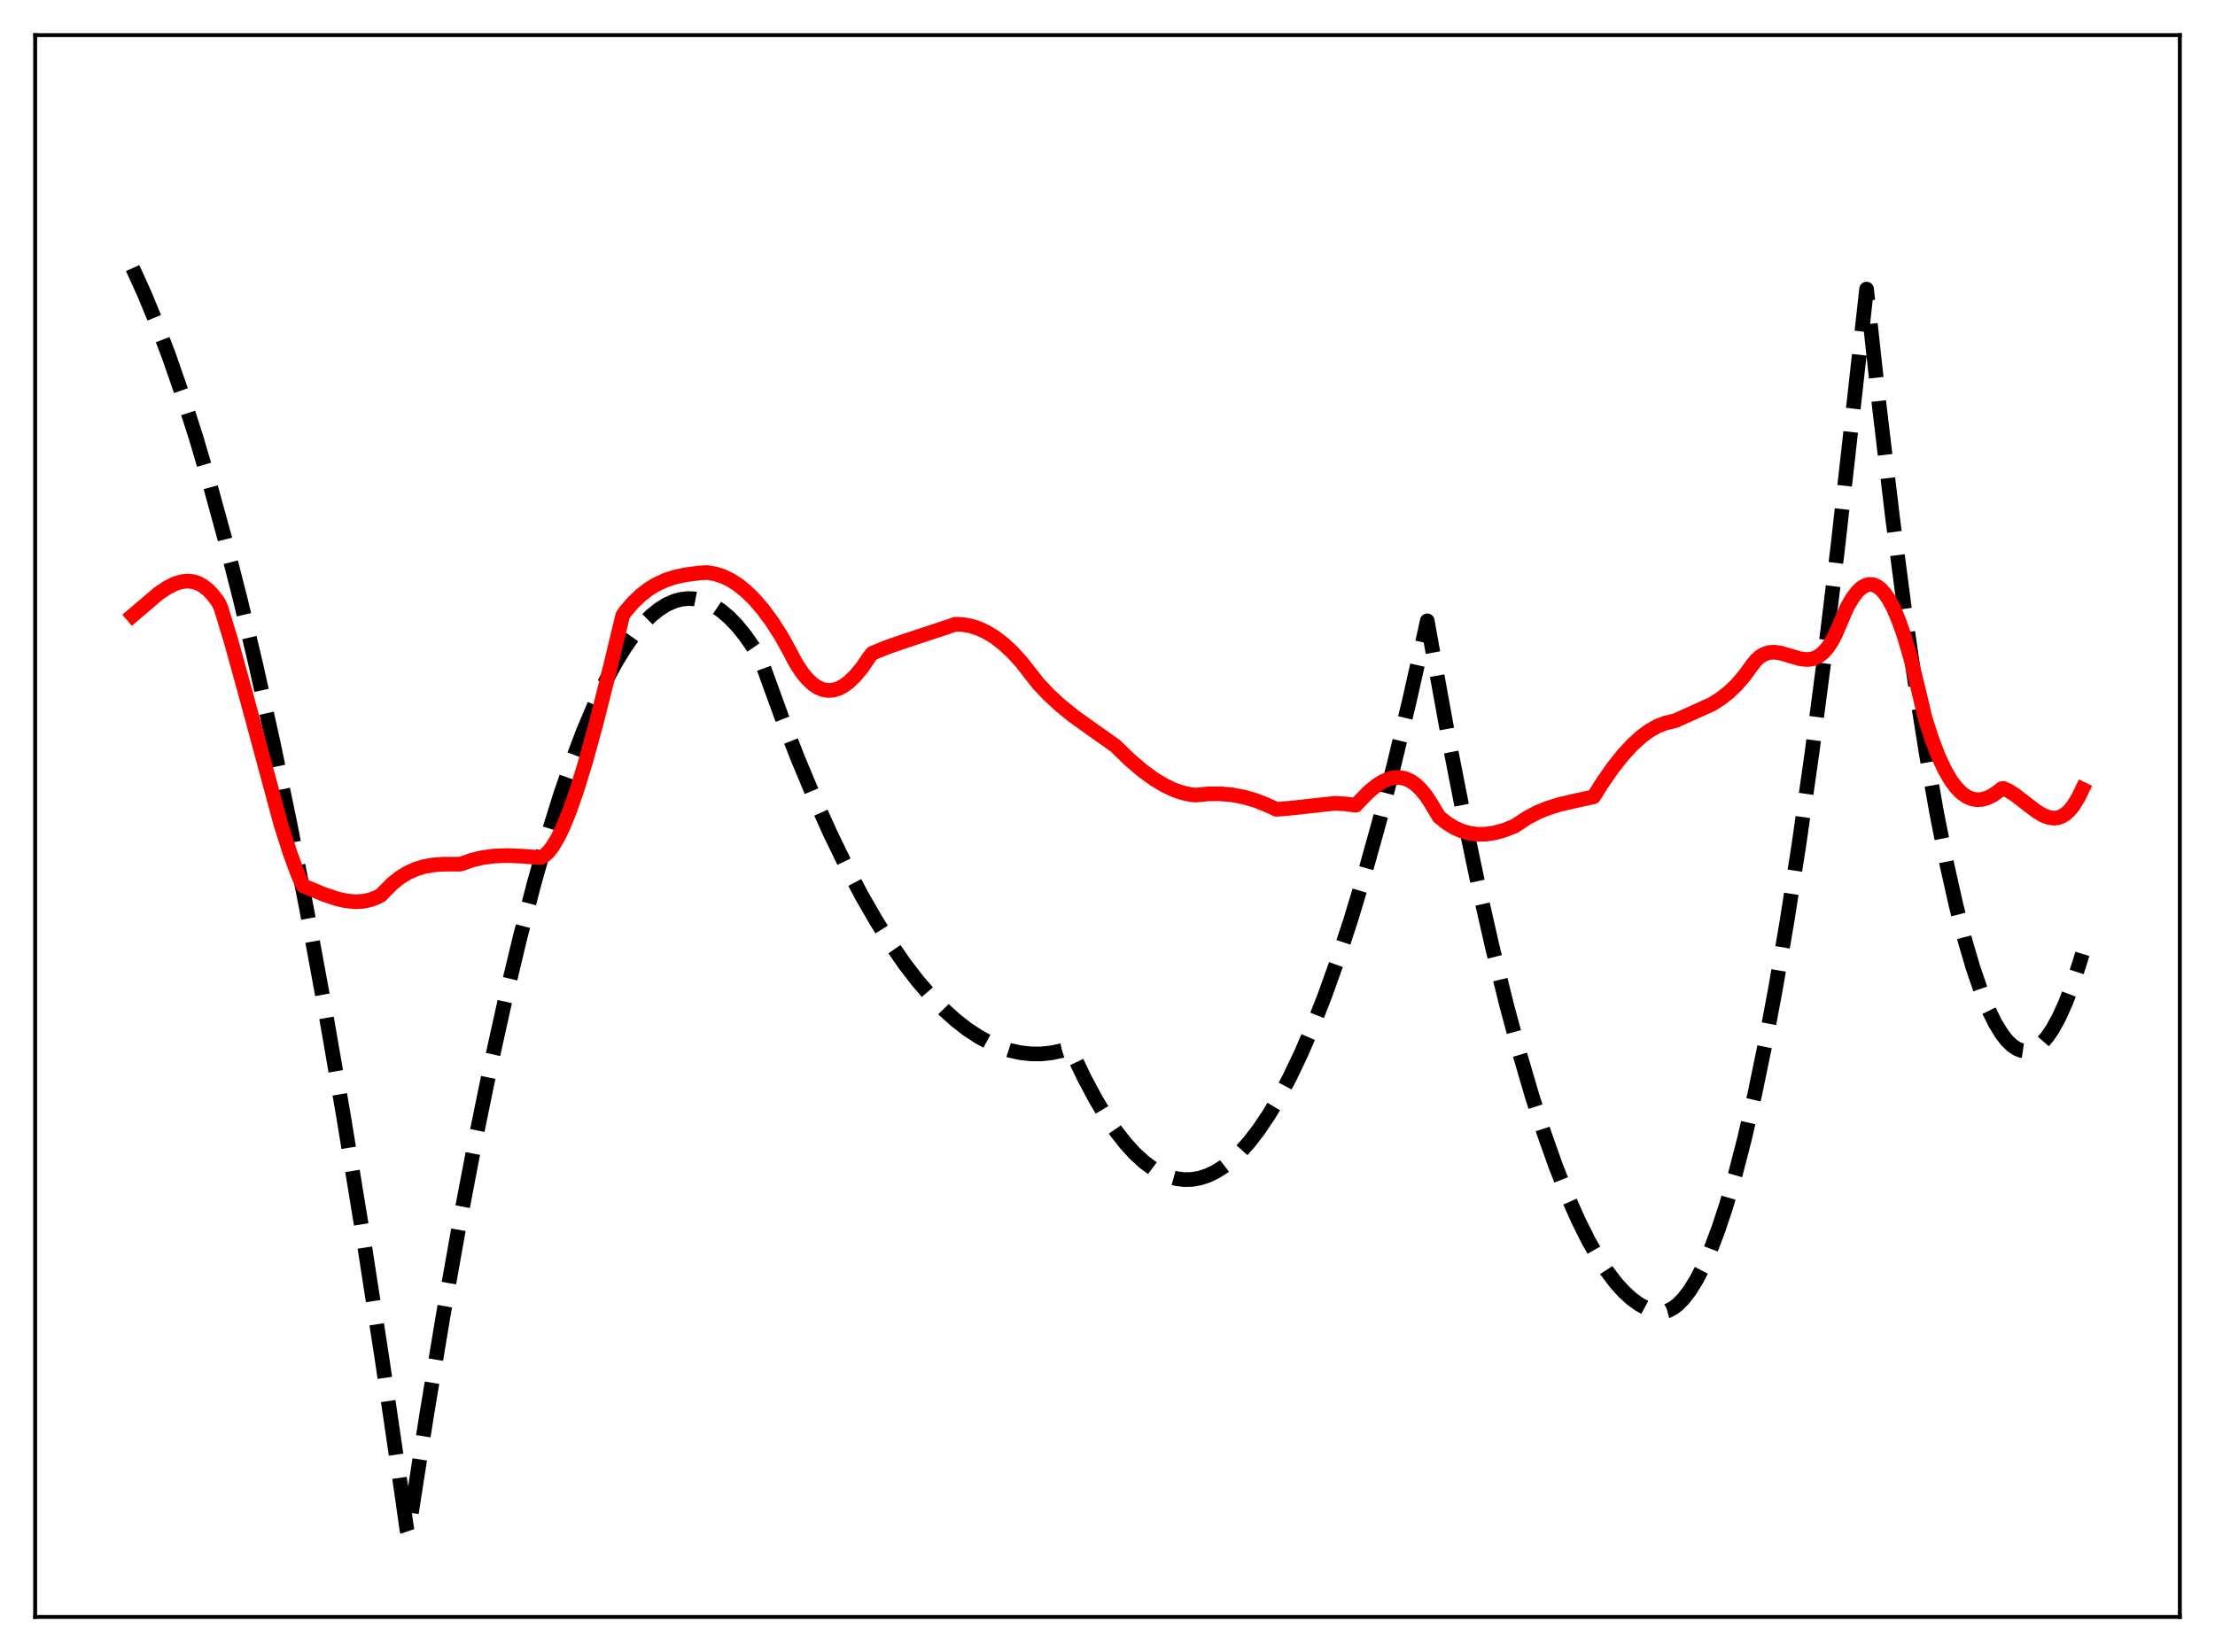 <?xml version="1.0" encoding="utf-8" standalone="no"?>
<!DOCTYPE svg PUBLIC "-//W3C//DTD SVG 1.1//EN"
  "http://www.w3.org/Graphics/SVG/1.1/DTD/svg11.dtd">
<svg xmlns:xlink="http://www.w3.org/1999/xlink" width="453.6pt" height="338.4pt" viewBox="0 0 453.6 338.4" xmlns="http://www.w3.org/2000/svg" version="1.1">
 <defs>
  <style type="text/css">*{stroke-linejoin: round; stroke-linecap: butt}</style>
 </defs>
 <g id="figure_1">
  <g id="patch_1">
   <path d="M 0 338.4 
L 453.6 338.4 
L 453.6 0 
L 0 0 
z
" style="fill: #ffffff"/>
  </g>
  <g id="axes_1">
   <g id="patch_2">
    <path d="M 7.2 331.2 
L 446.4 331.2 
L 446.4 7.2 
L 7.2 7.2 
z
" style="fill: #ffffff"/>
   </g>
   <g id="matplotlib.axis_1"/>
   <g id="matplotlib.axis_2"/>
   <g id="line2d_1">
    <path d="M 27.164 54.912 
L 29.559 60.185 
L 31.955 65.971 
L 34.617 73.001 
L 37.279 80.663 
L 40.207 89.822 
L 43.135 99.747 
L 46.063 110.438 
L 49.257 122.973 
L 52.451 136.42 
L 55.911 152.015 
L 59.372 168.679 
L 62.832 186.413 
L 66.559 206.706 
L 70.285 228.24 
L 74.278 252.688 
L 78.271 278.559 
L 82.263 305.854 
L 83.328 313.373 
L 83.594 314.157 
L 87.321 290.15 
L 90.781 269.297 
L 94.241 249.828 
L 97.436 233.087 
L 100.63 217.526 
L 103.558 204.3 
L 106.486 192.064 
L 109.414 180.821 
L 112.076 171.461 
L 114.737 162.92 
L 117.133 155.935 
L 119.529 149.613 
L 121.924 143.955 
L 124.054 139.484 
L 126.183 135.537 
L 128.047 132.514 
L 129.91 129.892 
L 131.773 127.672 
L 133.37 126.089 
L 134.967 124.801 
L 136.564 123.808 
L 138.161 123.111 
L 139.492 122.755 
L 140.823 122.604 
L 142.154 122.657 
L 143.485 122.916 
L 144.816 123.38 
L 146.147 124.049 
L 147.744 125.122 
L 149.341 126.49 
L 150.938 128.153 
L 152.535 130.111 
L 154.399 132.769 
L 155.729 134.913 
L 159.988 146.657 
L 163.449 155.527 
L 166.909 163.789 
L 170.103 170.876 
L 173.297 177.445 
L 176.492 183.497 
L 179.42 188.589 
L 182.348 193.247 
L 185.276 197.469 
L 187.937 200.93 
L 190.599 204.031 
L 193.261 206.773 
L 195.657 208.933 
L 198.052 210.802 
L 200.448 212.38 
L 202.577 213.538 
L 204.707 214.466 
L 206.836 215.164 
L 208.966 215.631 
L 211.095 215.869 
L 213.225 215.876 
L 215.354 215.653 
L 217.484 215.201 
L 219.081 214.71 
L 219.613 215.698 
L 222.009 220.731 
L 224.404 225.221 
L 226.534 228.758 
L 228.663 231.865 
L 230.527 234.234 
L 232.39 236.274 
L 234.253 237.986 
L 236.116 239.37 
L 237.713 240.296 
L 239.311 240.98 
L 240.908 241.424 
L 242.505 241.627 
L 244.102 241.588 
L 245.699 241.309 
L 247.296 240.789 
L 248.893 240.028 
L 250.49 239.026 
L 252.087 237.783 
L 253.951 236.029 
L 255.814 233.946 
L 257.677 231.536 
L 259.807 228.379 
L 261.936 224.795 
L 264.065 220.781 
L 266.461 215.755 
L 268.857 210.186 
L 271.252 204.075 
L 273.914 196.649 
L 276.576 188.555 
L 279.504 178.877 
L 282.432 168.39 
L 285.36 157.093 
L 288.554 143.845 
L 291.748 129.634 
L 292.281 127.171 
L 293.345 133.101 
L 296.54 150.696 
L 299.734 167.07 
L 302.662 181.006 
L 305.59 193.918 
L 308.518 205.803 
L 311.18 215.718 
L 313.841 224.785 
L 316.237 232.221 
L 318.633 238.97 
L 321.028 245.032 
L 323.158 249.844 
L 325.287 254.114 
L 327.151 257.405 
L 329.014 260.281 
L 330.877 262.741 
L 332.474 264.519 
L 334.071 265.992 
L 335.668 267.16 
L 337.265 268.023 
L 338.596 268.508 
L 339.927 268.782 
L 340.46 268.793 
L 341.524 268.511 
L 342.589 267.961 
L 343.654 267.145 
L 344.719 266.061 
L 346.049 264.332 
L 347.38 262.185 
L 348.711 259.622 
L 350.308 255.994 
L 351.905 251.767 
L 353.503 246.939 
L 355.366 240.547 
L 357.229 233.337 
L 359.359 224.097 
L 361.488 213.788 
L 363.617 202.412 
L 366.013 188.338 
L 368.409 172.912 
L 371.071 154.188 
L 373.732 133.795 
L 376.394 111.734 
L 379.322 85.539 
L 382.25 59.216 
L 384.912 83.691 
L 387.574 106.079 
L 389.969 124.446 
L 392.365 141.122 
L 394.495 154.527 
L 396.624 166.597 
L 398.753 177.331 
L 400.617 185.629 
L 402.48 192.904 
L 404.077 198.326 
L 405.674 202.998 
L 407.271 206.918 
L 408.602 209.611 
L 409.933 211.783 
L 410.998 213.145 
L 412.063 214.173 
L 413.127 214.867 
L 413.926 215.168 
L 414.724 215.282 
L 415.523 215.208 
L 416.321 214.947 
L 417.12 214.497 
L 418.185 213.606 
L 419.249 212.381 
L 420.314 210.822 
L 421.645 208.404 
L 422.976 205.465 
L 424.307 202.004 
L 425.904 197.162 
L 426.436 195.381 
L 426.436 195.381 
" clip-path="url(#pd81825af66)" style="fill: none; stroke-dasharray: 11.1,4.8; stroke-dashoffset: 0; stroke: #000000; stroke-width: 3"/>
   </g>
   <g id="line2d_2">
    <path d="M 27.164 126.081 
L 32.487 121.547 
L 34.351 120.306 
L 35.948 119.526 
L 37.279 119.138 
L 38.343 119.025 
L 39.408 119.114 
L 40.473 119.43 
L 41.537 119.992 
L 42.602 120.822 
L 43.667 121.948 
L 44.732 123.376 
L 45.264 124.548 
L 47.393 131.563 
L 50.055 141.2 
L 57.508 168.79 
L 59.372 174.659 
L 60.969 178.99 
L 62.033 181.427 
L 66.292 183.19 
L 68.954 184.091 
L 70.817 184.517 
L 72.681 184.704 
L 74.278 184.629 
L 75.609 184.37 
L 76.94 183.909 
L 78.004 183.382 
L 78.803 182.529 
L 80.4 180.938 
L 81.997 179.679 
L 83.594 178.714 
L 85.191 178.006 
L 86.788 177.518 
L 88.652 177.176 
L 90.781 177.01 
L 93.975 177.018 
L 94.508 176.95 
L 96.637 176.187 
L 98.767 175.675 
L 101.162 175.352 
L 103.824 175.249 
L 107.018 175.379 
L 110.745 175.667 
L 111.543 175.207 
L 112.342 174.451 
L 113.14 173.421 
L 114.205 171.654 
L 115.27 169.473 
L 116.601 166.224 
L 118.198 161.653 
L 120.061 155.542 
L 122.191 147.751 
L 125.119 136.079 
L 127.514 126.087 
L 128.047 125.286 
L 129.644 123.431 
L 131.241 121.903 
L 132.838 120.668 
L 134.435 119.69 
L 136.298 118.83 
L 138.161 118.218 
L 140.291 117.75 
L 143.219 117.363 
L 144.816 117.278 
L 146.413 117.538 
L 148.01 118.049 
L 149.607 118.816 
L 151.204 119.843 
L 152.801 121.134 
L 154.399 122.692 
L 156.262 124.852 
L 158.125 127.386 
L 159.988 130.298 
L 161.585 133.172 
L 162.916 135.713 
L 164.247 137.764 
L 165.312 139.065 
L 166.377 140.073 
L 167.441 140.798 
L 168.506 141.248 
L 169.571 141.433 
L 170.636 141.36 
L 171.7 141.041 
L 172.765 140.485 
L 173.83 139.702 
L 175.161 138.417 
L 176.492 136.811 
L 178.089 134.48 
L 178.621 133.817 
L 181.549 132.606 
L 185.276 131.321 
L 194.06 128.413 
L 195.657 127.866 
L 197.254 127.937 
L 198.851 128.232 
L 200.448 128.751 
L 202.045 129.495 
L 203.642 130.465 
L 205.505 131.886 
L 207.369 133.622 
L 209.232 135.676 
L 211.095 138.067 
L 212.692 140.101 
L 214.822 142.351 
L 217.217 144.556 
L 219.879 146.702 
L 223.34 149.19 
L 228.397 152.755 
L 231.325 155.6 
L 233.987 157.872 
L 236.383 159.615 
L 238.512 160.89 
L 240.375 161.772 
L 242.239 162.416 
L 244.102 162.803 
L 244.9 162.857 
L 247.562 162.606 
L 249.958 162.6 
L 252.353 162.816 
L 254.749 163.267 
L 257.145 163.967 
L 259.274 164.808 
L 261.404 165.778 
L 264.065 165.565 
L 273.382 164.543 
L 275.511 164.666 
L 277.641 164.944 
L 278.439 164.093 
L 280.303 162.189 
L 281.9 160.876 
L 283.231 160.048 
L 284.561 159.495 
L 285.626 159.271 
L 286.691 159.26 
L 287.756 159.477 
L 288.82 159.941 
L 289.885 160.667 
L 290.95 161.673 
L 292.015 162.979 
L 293.079 164.601 
L 294.676 167.291 
L 296.273 168.58 
L 297.871 169.564 
L 299.468 170.263 
L 301.065 170.698 
L 302.662 170.892 
L 304.259 170.865 
L 306.122 170.585 
L 307.985 170.069 
L 310.115 169.236 
L 310.913 168.717 
L 312.777 167.493 
L 314.906 166.376 
L 317.036 165.508 
L 319.431 164.763 
L 322.625 164.03 
L 326.352 163.214 
L 328.215 160.236 
L 330.345 157.184 
L 332.474 154.513 
L 334.337 152.508 
L 336.201 150.828 
L 337.798 149.659 
L 339.395 148.751 
L 340.992 148.116 
L 342.323 147.802 
L 343.121 147.602 
L 350.575 144.248 
L 352.438 143.058 
L 354.035 141.798 
L 355.632 140.267 
L 357.229 138.42 
L 358.826 136.213 
L 359.625 135.215 
L 360.423 134.499 
L 361.222 134.013 
L 362.287 133.661 
L 363.351 133.584 
L 364.682 133.772 
L 366.545 134.328 
L 368.675 134.95 
L 370.006 135.101 
L 371.071 134.981 
L 371.869 134.708 
L 372.668 134.247 
L 373.466 133.571 
L 374.265 132.651 
L 375.063 131.463 
L 375.862 129.977 
L 378.257 124.377 
L 379.322 122.54 
L 380.387 121.15 
L 381.185 120.406 
L 381.984 119.923 
L 382.783 119.704 
L 383.581 119.757 
L 384.38 120.084 
L 385.178 120.688 
L 385.977 121.571 
L 386.775 122.738 
L 387.84 124.741 
L 388.905 127.271 
L 389.969 130.327 
L 391.3 134.9 
L 392.631 140.327 
L 394.228 147.057 
L 395.559 151.236 
L 396.89 154.75 
L 398.221 157.631 
L 399.552 159.914 
L 400.617 161.334 
L 401.681 162.414 
L 402.746 163.174 
L 403.811 163.634 
L 404.876 163.816 
L 405.94 163.74 
L 407.005 163.429 
L 408.07 162.904 
L 409.401 161.98 
L 409.933 161.546 
L 410.199 161.481 
L 411.264 161.944 
L 412.595 162.77 
L 414.724 164.412 
L 417.12 166.239 
L 418.451 167.02 
L 419.516 167.43 
L 420.58 167.589 
L 421.379 167.511 
L 422.177 167.239 
L 422.976 166.752 
L 423.775 166.029 
L 424.573 165.05 
L 425.638 163.311 
L 426.436 161.66 
L 426.436 161.66 
" clip-path="url(#pd81825af66)" style="fill: none; stroke: #ff0000; stroke-width: 3; stroke-linecap: square"/>
   </g>
   <g id="patch_3">
    <path d="M 7.2 331.2 
L 7.2 7.2 
" style="fill: none; stroke: #000000; stroke-width: 0.8; stroke-linejoin: miter; stroke-linecap: square"/>
   </g>
   <g id="patch_4">
    <path d="M 446.4 331.2 
L 446.4 7.2 
" style="fill: none; stroke: #000000; stroke-width: 0.8; stroke-linejoin: miter; stroke-linecap: square"/>
   </g>
   <g id="patch_5">
    <path d="M 7.2 331.2 
L 446.4 331.2 
" style="fill: none; stroke: #000000; stroke-width: 0.8; stroke-linejoin: miter; stroke-linecap: square"/>
   </g>
   <g id="patch_6">
    <path d="M 7.2 7.2 
L 446.4 7.2 
" style="fill: none; stroke: #000000; stroke-width: 0.8; stroke-linejoin: miter; stroke-linecap: square"/>
   </g>
  </g>
 </g>
 <defs>
  <clipPath id="pd81825af66">
   <rect x="7.2" y="7.2" width="439.2" height="324"/>
  </clipPath>
 </defs>
</svg>
